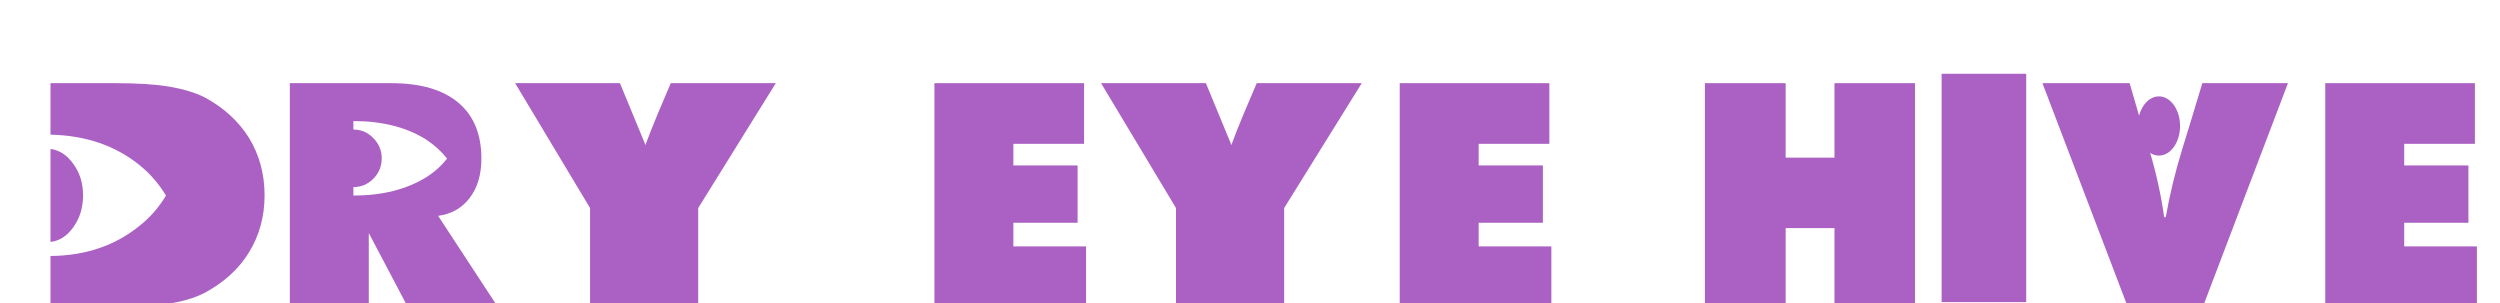 <svg width="305" height="37" viewBox="0 0 305 37" fill="none" xmlns="http://www.w3.org/2000/svg">
<g filter="url(#filter0_di_399_294)">
<path d="M4.16 28.461V22.231C8.441 22.194 12.068 20.961 15.043 18.53C16.294 17.551 17.364 16.327 18.253 14.858C17.383 13.425 16.312 12.191 15.043 11.158C12.086 8.763 8.459 7.521 4.16 7.43V1.145H12.104C14.644 1.145 16.802 1.281 18.58 1.554C20.357 1.862 21.808 2.297 22.933 2.859C25.273 4.111 27.086 5.762 28.374 7.811C29.644 9.897 30.279 12.237 30.279 14.83C30.279 17.406 29.644 19.728 28.374 21.795C27.141 23.809 25.327 25.459 22.933 26.747C21.699 27.364 20.23 27.799 18.525 28.053C16.748 28.325 14.372 28.461 11.397 28.461H4.16ZM4.16 20.517V9.171C5.267 9.317 6.201 9.933 6.962 11.021C7.742 12.092 8.132 13.361 8.132 14.83C8.132 16.318 7.742 17.605 6.962 18.694C6.201 19.782 5.267 20.39 4.16 20.517Z" fill="#AB61C4"/>
<path d="M52.54 10.341C51.851 9.471 51.017 8.709 50.037 8.056C47.643 6.532 44.668 5.771 41.113 5.771V6.804C42.057 6.804 42.864 7.149 43.535 7.838C44.224 8.528 44.569 9.353 44.569 10.314C44.569 11.293 44.224 12.128 43.535 12.817C42.864 13.488 42.057 13.824 41.113 13.824V14.858C44.65 14.858 47.625 14.105 50.037 12.6C51.017 11.983 51.851 11.23 52.54 10.341ZM33.359 28.461V1.145H45.711C49.285 1.145 52.014 1.934 53.901 3.512C55.787 5.09 56.73 7.367 56.73 10.341C56.73 12.3 56.258 13.896 55.315 15.13C54.372 16.381 53.084 17.116 51.452 17.333L58.743 28.461H47.752L42.991 19.428V28.461H33.359Z" fill="#AB61C4"/>
<path d="M69.986 28.461V16.381L60.845 1.145H73.632L76.679 8.518L76.734 8.709C77.205 7.439 77.704 6.179 78.23 4.927C78.756 3.676 79.291 2.415 79.835 1.145H92.649L83.181 16.381V28.461H69.986Z" fill="#AB61C4"/>
<path d="M112 28.461V1.146H130.256V8.546H121.631V11.185H129.467V18.177H121.631V21.061H130.501V28.461H112Z" fill="#AB61C4"/>
<path d="M141.471 28.461V16.381L132.33 1.146H145.117L148.164 8.519L148.219 8.709C148.69 7.439 149.189 6.179 149.715 4.927C150.241 3.676 150.776 2.415 151.32 1.146H164.135L154.667 16.381V28.461H141.471Z" fill="#AB61C4"/>
<path d="M168.766 28.461V1.146H187.022V8.546H178.397V11.185H186.233V18.177H178.397V21.061H187.267V28.461H168.766Z" fill="#AB61C4"/>
<ellipse cx="261.388" cy="6.37" rx="2.58" ry="3.611" fill="#AB61C4"/>
<path d="M206 28.461V1.146H215.849V10.232H221.807V1.146H231.629V28.461H221.807V18.83H215.849V28.461H206Z" fill="#AB61C4"/>
<path d="M257.597 28.461L247.177 1.146H257.815C258.595 3.866 259.393 6.578 260.209 9.28C261.025 11.965 261.633 14.704 262.032 17.497H262.222C262.712 14.722 263.374 11.983 264.208 9.28C265.043 6.578 265.868 3.866 266.684 1.146H277.131L266.738 28.461H257.597Z" fill="#AB61C4"/>
<path d="M281.681 28.461V1.146H299.937V8.546H291.313V11.185H299.148V18.177H291.313V21.061H300.182V28.461H281.681Z" fill="#AB61C4"/>
<rect x="234.879" width="10.318" height="27.86" fill="#AB61C4"/>
</g>
<defs>
<filter id="filter0_di_399_294" x="0.16" y="0" width="304.022" height="36.461" filterUnits="userSpaceOnUse" color-interpolation-filters="sRGB">
<feFlood flood-opacity="0" result="BackgroundImageFix"/>
<feColorMatrix in="SourceAlpha" type="matrix" values="0 0 0 0 0 0 0 0 0 0 0 0 0 0 0 0 0 0 127 0" result="hardAlpha"/>
<feOffset dy="4"/>
<feGaussianBlur stdDeviation="2"/>
<feComposite in2="hardAlpha" operator="out"/>
<feColorMatrix type="matrix" values="0 0 0 0 0 0 0 0 0 0 0 0 0 0 0 0 0 0 0.25 0"/>
<feBlend mode="normal" in2="BackgroundImageFix" result="effect1_dropShadow_399_294"/>
<feBlend mode="normal" in="SourceGraphic" in2="effect1_dropShadow_399_294" result="shape"/>
<feColorMatrix in="SourceAlpha" type="matrix" values="0 0 0 0 0 0 0 0 0 0 0 0 0 0 0 0 0 0 127 0" result="hardAlpha"/>
<feOffset dx="2" dy="5"/>
<feGaussianBlur stdDeviation="2"/>
<feComposite in2="hardAlpha" operator="arithmetic" k2="-1" k3="1"/>
<feColorMatrix type="matrix" values="0 0 0 0 0 0 0 0 0 0 0 0 0 0 0 0 0 0 0.25 0"/>
<feBlend mode="normal" in2="shape" result="effect2_innerShadow_399_294"/>
</filter>
</defs>
</svg>
